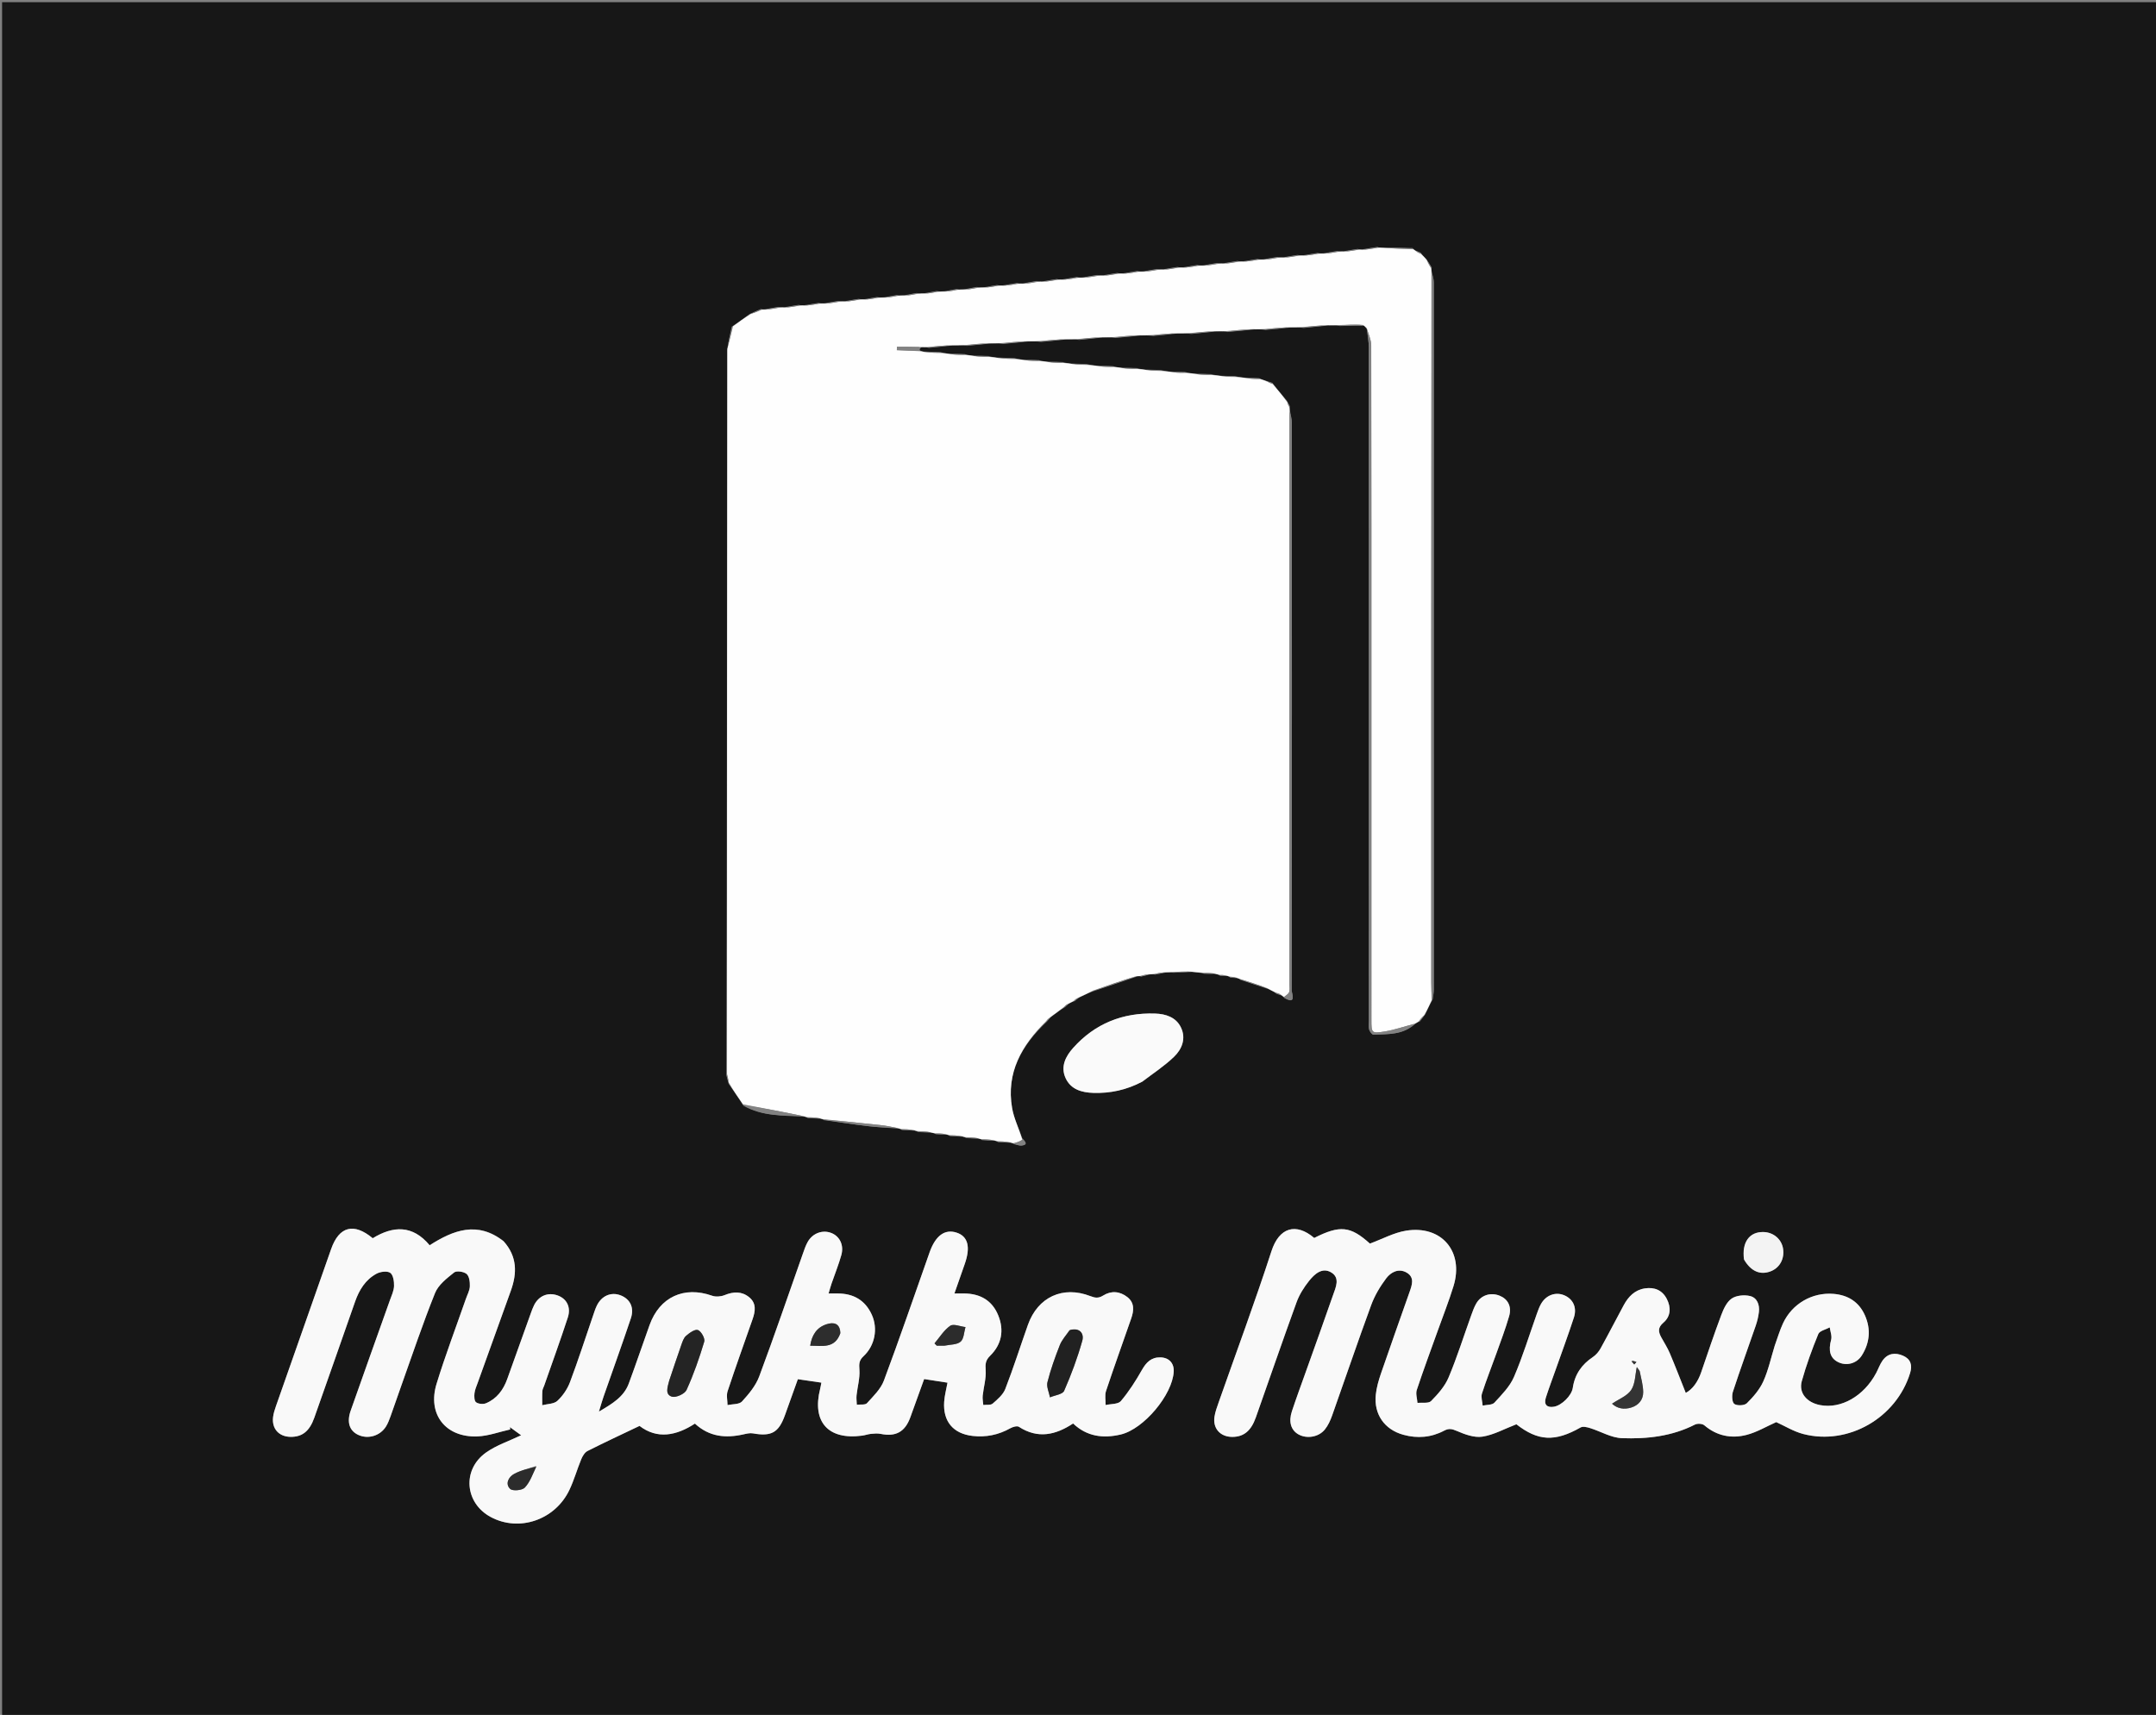 <svg version="1.1" id="Layer_1" xmlns="http://www.w3.org/2000/svg" xmlns:xlink="http://www.w3.org/1999/xlink" x="0px" y="0px"
	 width="100%" viewBox="0 0 1076 856" enable-background="new 0 0 1076 856" xml:space="preserve">
<rect x="0" y="0" width="1076" height="856" fill="#808080" stroke="none"/>
<path fill="#171717" opacity="1" stroke="none" 
	d="
M652,857 
	C434.695,857 217.889,857 1.042,857 
	C1.042,571.732 1.042,286.463 1.042,1.097 
	C359.555,1.097 718.111,1.097 1076.833,1.097 
	C1076.833,286.333 1076.833,571.667 1076.833,857 
	C935.463,857 793.982,857 652,857 
M469.35,175.753 
	C466.785,175.676 464.22,175.599 460.99,175.476 
	C460.326,175.417 459.662,175.358 458.886,174.65 
	C458.999,174.226 459.111,173.802 459.979,173.321 
	C460.988,173.283 461.996,173.246 463.656,173.654 
	C467.199,173.293 470.743,172.932 475.133,172.488 
	C477.424,172.389 479.714,172.291 482.655,172.637 
	C486.2,172.285 489.744,171.934 494.12,171.493 
	C496.082,171.411 498.044,171.329 500.663,171.705 
	C504.536,171.321 508.409,170.937 513.115,170.472 
	C515.078,170.39 517.042,170.309 519.659,170.692 
	C523.531,170.305 527.403,169.919 532.11,169.454 
	C534.075,169.375 536.04,169.297 538.647,169.681 
	C542.194,169.315 545.742,168.949 550.122,168.497 
	C552.083,168.415 554.045,168.334 556.659,168.718 
	C560.535,168.336 564.411,167.953 569.12,167.494 
	C571.082,167.414 573.044,167.334 575.648,167.717 
	C579.197,167.347 582.746,166.977 587.141,166.53 
	C589.429,166.43 591.718,166.331 594.656,166.701 
	C598.528,166.308 602.401,165.915 607.087,165.444 
	C608.727,165.385 610.367,165.327 612.664,165.737 
	C616.866,165.327 621.067,164.918 626.084,164.44 
	C627.725,164.379 629.366,164.318 631.657,164.728 
	C635.533,164.343 639.41,163.958 644.119,163.49 
	C646.082,163.408 648.044,163.325 650.653,163.72 
	C654.527,163.323 658.401,162.926 663.089,162.457 
	C664.729,162.396 666.368,162.336 668.675,162.749 
	C672.579,162.633 676.483,162.517 680.888,162.693 
	C681.312,163.08 681.735,163.466 682.239,164.703 
	C682.556,167.655 683.148,170.608 683.149,173.561 
	C683.191,285.517 683.178,397.472 683.174,509.427 
	C683.174,510.926 682.907,512.507 683.299,513.898 
	C683.588,514.925 684.789,516.509 685.517,516.474 
	C692.725,516.122 700.236,516.691 706.584,510.871 
	C707.027,510.551 707.47,510.231 708.581,509.91 
	C709.358,508.911 710.135,507.912 711.306,506.342 
	C712.372,503.984 713.438,501.625 715.084,498.79 
	C715.248,497.144 715.555,495.499 715.556,493.853 
	C715.578,376.204 715.581,258.556 715.537,140.908 
	C715.537,139.171 714.935,137.435 714.465,135.137 
	C714.39,134.756 714.315,134.376 714.556,133.539 
	C713.79,132.3 713.023,131.061 711.892,129.315 
	C710.986,128.459 710.08,127.603 709.031,126.126 
	C708.295,125.817 707.559,125.508 706.303,124.963 
	C705.967,124.785 705.631,124.608 704.948,123.804 
	C699.875,123.699 694.802,123.595 689.152,123.579 
	C688.764,123.607 688.375,123.636 687.35,123.246 
	C684.904,123.65 682.458,124.054 679.464,124.541 
	C679.096,124.571 678.728,124.601 677.548,124.254 
	C675.367,124.616 673.186,124.977 670.346,125.434 
	C669.684,125.5 669.022,125.565 667.548,125.254 
	C665.367,125.619 663.186,125.984 660.346,126.443 
	C659.684,126.503 659.021,126.563 657.546,126.248 
	C655.366,126.615 653.185,126.982 650.346,127.444 
	C649.684,127.506 649.022,127.569 647.547,127.258 
	C645.366,127.624 643.186,127.989 640.347,128.451 
	C639.684,128.508 639.021,128.565 637.545,128.248 
	C635.365,128.617 633.185,128.986 630.347,129.451 
	C629.685,129.511 629.023,129.571 627.548,129.255 
	C625.367,129.624 623.186,129.992 620.347,130.454 
	C619.685,130.516 619.023,130.577 617.552,130.257 
	C615.369,130.625 613.187,130.993 610.346,131.452 
	C609.684,131.512 609.022,131.572 607.549,131.254 
	C605.368,131.624 603.186,131.993 600.347,132.455 
	C599.685,132.514 599.023,132.574 597.55,132.256 
	C595.368,132.626 593.187,132.996 590.346,133.456 
	C589.683,133.508 589.02,133.561 587.541,133.251 
	C585.362,133.621 583.184,133.992 580.347,134.455 
	C579.685,134.515 579.023,134.574 577.55,134.256 
	C575.369,134.627 573.187,134.998 570.346,135.457 
	C569.685,135.516 569.023,135.575 567.55,135.256 
	C565.369,135.629 563.187,136.001 560.346,136.464 
	C559.682,136.511 559.018,136.558 557.539,136.245 
	C555.361,136.618 553.183,136.991 550.346,137.448 
	C549.685,137.51 549.023,137.572 547.587,137.258 
	C545.293,137.639 542.999,138.019 540.028,138.495 
	C539.348,138.554 538.667,138.613 537.406,138.255 
	C535.172,138.637 532.939,139.018 530.029,139.496 
	C529.348,139.555 528.667,139.613 527.404,139.261 
	C525.171,139.641 522.938,140.021 520.029,140.496 
	C519.348,140.556 518.667,140.617 517.378,140.257 
	C515.254,140.632 513.129,141.006 510.347,141.465 
	C509.685,141.522 509.024,141.579 507.553,141.258 
	C505.37,141.631 503.187,142.004 500.347,142.465 
	C499.686,142.522 499.025,142.58 497.584,142.262 
	C495.724,142.601 493.863,142.941 491.335,143.366 
	C490.219,143.47 489.103,143.575 487.41,143.259 
	C485.607,143.6 483.805,143.942 481.336,144.373 
	C480.219,144.475 479.103,144.577 477.41,144.259 
	C475.607,144.602 473.805,144.946 471.335,145.375 
	C470.219,145.476 469.103,145.578 467.406,145.267 
	C465.605,145.608 463.804,145.95 461.335,146.376 
	C460.219,146.478 459.103,146.579 457.41,146.262 
	C455.608,146.605 453.805,146.948 451.277,147.381 
	C450.307,147.47 449.337,147.559 447.588,147.271 
	C445.726,147.613 443.864,147.955 441.277,148.383 
	C440.307,148.471 439.337,148.56 437.589,148.271 
	C435.727,148.612 433.864,148.952 431.337,149.375 
	C430.67,149.428 430.002,149.481 428.52,149.184 
	C426.347,149.554 424.175,149.924 421.338,150.378 
	C420.671,150.433 420.004,150.488 418.523,150.19 
	C416.35,150.559 414.176,150.928 411.338,151.379 
	C410.671,151.434 410.005,151.489 408.523,151.194 
	C406.349,151.561 404.176,151.929 401.338,152.379 
	C400.671,152.434 400.005,152.489 398.524,152.19 
	C396.35,152.56 394.176,152.929 391.337,153.379 
	C390.67,153.43 390.002,153.482 388.519,153.184 
	C386.347,153.563 384.174,153.942 381.449,154.41 
	C381.078,154.456 380.708,154.502 379.681,154.242 
	C378.024,154.98 376.367,155.718 374.078,156.768 
	C371.334,158.806 368.589,160.845 365.172,163.063 
	C364.39,166.71 363.609,170.357 362.843,174.94 
	C362.844,295.295 362.844,415.649 362.441,536.456 
	C362.771,537.735 363.1,539.013 363.644,540.991 
	C366.038,544.412 368.431,547.834 371,551.92 
	C380.354,557.285 390.777,556.76 401.567,557.425 
	C401.946,557.488 402.325,557.551 403.124,558.121 
	C405.081,558.208 407.037,558.294 409.567,558.435 
	C409.945,558.497 410.324,558.56 411.198,559.146 
	C418.58,560.153 425.95,561.261 433.348,562.131 
	C438.21,562.703 443.113,562.932 448.574,563.368 
	C448.955,563.431 449.335,563.494 450.124,564.078 
	C452.081,564.16 454.039,564.242 456.573,564.378 
	C456.953,564.441 457.334,564.504 458.126,565.083 
	C460.083,565.169 462.04,565.254 464.674,565.405 
	C465.348,565.497 466.022,565.589 467.098,566.172 
	C468.73,566.234 470.363,566.297 472.57,566.409 
	C472.95,566.472 473.329,566.535 474.129,567.106 
	C476.084,567.193 478.04,567.281 480.57,567.417 
	C480.949,567.477 481.329,567.536 482.128,568.104 
	C484.084,568.197 486.039,568.29 488.568,568.436 
	C488.947,568.494 489.326,568.553 490.13,569.116 
	C492.085,569.21 494.039,569.305 496.567,569.447 
	C496.946,569.506 497.325,569.565 498.128,570.128 
	C500.083,570.222 502.038,570.315 504.566,570.458 
	C504.945,570.518 505.323,570.578 506.151,571.148 
	C507.427,571.385 508.742,571.944 509.971,571.795 
	C512.813,571.449 512.12,570.102 510.172,568.113 
	C508.442,563.117 505.998,558.244 505.11,553.102 
	C502.065,535.484 509.869,521.809 522.543,509.899 
	C523.046,509.287 523.549,508.675 524.545,507.629 
	C526.632,506.011 528.719,504.394 531.429,502.796 
	C531.999,502.261 532.569,501.726 533.663,500.893 
	C534.356,500.486 535.05,500.08 536.365,499.741 
	C536.956,499.225 537.547,498.709 538.759,497.888 
	C541.052,496.727 543.345,495.566 546.383,494.553 
	C553.341,492.188 560.299,489.823 567.833,487.326 
	C568.223,487.273 568.613,487.219 569.488,487.509 
	C570.756,487.194 572.023,486.878 573.957,486.395 
	C574.639,486.313 575.321,486.23 576.537,486.496 
	C578.122,486.188 579.707,485.88 582.025,485.426 
	C583.018,485.343 584.011,485.261 585.659,485.562 
	C588.441,485.432 591.222,485.301 594.849,485.173 
	C596.803,485.308 598.757,485.443 601.077,486.091 
	C602.719,486.098 604.361,486.105 606.688,486.173 
	C607.36,486.315 608.033,486.456 608.96,487.084 
	C609.974,487.101 610.988,487.119 612.59,487.204 
	C612.973,487.292 613.357,487.381 613.945,487.986 
	C614.964,488.051 615.983,488.117 617.58,488.277 
	C617.956,488.383 618.331,488.488 619.084,489.147 
	C623.514,490.575 627.944,492.004 632.996,493.723 
	C634.246,494.296 635.496,494.868 636.956,496.027 
	C637.708,496.269 638.46,496.511 639.754,497.011 
	C640.096,497.219 640.438,497.427 641.031,498.218 
	C647.255,501.717 644.641,495.909 644.644,494.339 
	C644.776,399.986 644.768,305.634 644.721,211.282 
	C644.72,209.188 644.119,207.094 643.708,204.44 
	C643.638,204.068 643.567,203.696 643.743,202.762 
	C643.379,202.072 643.015,201.383 642.302,200.076 
	C639.932,197.287 637.562,194.499 635.007,191.098 
	C634.25,190.845 633.492,190.592 632.115,190.151 
	C631.079,189.851 630.044,189.552 628.368,188.751 
	C626.453,188.708 624.537,188.664 621.823,188.555 
	C620.217,188.43 618.611,188.305 616.341,187.72 
	C614.432,187.699 612.522,187.677 609.815,187.588 
	C608.212,187.46 606.61,187.331 604.338,186.743 
	C602.102,186.692 599.867,186.642 596.831,186.521 
	C595.222,186.401 593.614,186.281 591.349,185.688 
	C589.439,185.669 587.529,185.65 584.821,185.56 
	C583.216,185.433 581.611,185.306 579.347,184.708 
	C577.115,184.65 574.882,184.593 571.876,184.482 
	C570.586,184.387 569.296,184.293 567.342,183.732 
	C565.106,183.682 562.87,183.632 559.864,183.516 
	C558.578,183.416 557.293,183.317 555.338,182.756 
	C553.1,182.708 550.862,182.659 547.825,182.546 
	C546.218,182.422 544.612,182.297 542.351,181.696 
	C540.118,181.638 537.886,181.581 534.88,181.474 
	C533.588,181.38 532.297,181.286 530.348,180.717 
	C528.112,180.666 525.875,180.616 522.868,180.503 
	C521.581,180.41 520.294,180.317 518.347,179.749 
	C516.107,179.7 513.867,179.651 510.858,179.541 
	C509.574,179.439 508.291,179.338 506.344,178.765 
	C503.78,178.687 501.216,178.61 497.878,178.478 
	C496.587,178.383 495.296,178.287 493.353,177.709 
	C491.115,177.66 488.878,177.612 485.869,177.503 
	C484.581,177.406 483.294,177.309 481.348,176.735 
	C479.109,176.688 476.869,176.64 473.86,176.532 
	C472.576,176.433 471.291,176.334 469.35,175.753 
M251.131,619.377 
	C238.293,609.385 226.257,614.013 214.427,621.594 
	C205.93,611.382 196.207,611.833 186.021,618.083 
	C176.576,610.208 169.247,612.16 165.28,623.422 
	C156.091,649.509 146.928,675.605 137.787,701.71 
	C137.13,703.586 136.484,705.526 136.268,707.485 
	C135.636,713.224 139.233,717.138 144.982,717.224 
	C150.77,717.311 154.455,714.465 156.85,707.696 
	C163.683,688.385 170.441,669.047 177.216,649.716 
	C179.258,643.889 182.398,638.761 187.908,635.786 
	C189.825,634.751 193.251,634.303 194.764,635.352 
	C196.252,636.383 196.731,639.672 196.655,641.937 
	C196.575,644.343 195.405,646.739 194.571,649.09 
	C188.059,667.452 181.455,685.782 175.012,704.169 
	C172.974,709.985 174.438,714.173 178.72,716.207 
	C183.658,718.552 189.778,716.753 192.705,711.946 
	C193.648,710.397 194.294,708.645 194.915,706.928 
	C196.669,702.075 198.311,697.181 200.048,692.322 
	C205.648,676.653 210.92,660.852 217.12,645.424 
	C218.76,641.343 223.012,638.078 226.646,635.162 
	C227.859,634.189 231.531,634.735 232.898,635.934 
	C234.248,637.118 234.574,640.024 234.486,642.139 
	C234.399,644.213 233.237,646.245 232.526,648.288 
	C227.608,662.43 222.271,676.444 217.876,690.747 
	C213.211,705.93 222.376,717.633 238.275,717 
	C243.761,716.782 249.174,714.74 254.619,713.532 
	C254.579,713.147 254.538,712.763 254.497,712.378 
	C256.421,713.775 258.345,715.172 260.086,716.436 
	C254.072,719.326 247.753,721.378 242.579,725.046 
	C230.523,733.593 231.949,750.235 244.855,757.208 
	C258.991,764.846 277.001,758.785 284.172,743.717 
	C286.523,738.777 287.999,733.427 290.1,728.358 
	C290.742,726.807 291.836,724.981 293.227,724.277 
	C301.628,720.023 310.174,716.059 319.173,711.76 
	C328.003,718.551 337.579,716.647 346.814,710.611 
	C354.052,717.276 362.199,717.952 370.938,716.007 
	C372.511,715.657 374.223,715.217 375.75,715.49 
	C384.969,717.138 388.603,715.152 391.74,706.421 
	C393.962,700.235 396.176,694.045 398.184,688.443 
	C402.592,689.088 406.111,689.602 409.921,690.16 
	C409.744,691.079 409.587,692.175 409.317,693.243 
	C405.137,709.754 413.342,718.918 430.288,716.62 
	C431.768,716.419 433.206,715.879 434.687,715.733 
	C436.286,715.576 437.967,715.426 439.516,715.743 
	C447.016,717.275 451.635,714.795 454.295,707.533 
	C456.685,701.01 459.017,694.465 461.214,688.374 
	C465.408,689.026 469.079,689.596 472.872,690.185 
	C472.317,693.263 471.43,696.474 471.209,699.73 
	C470.547,709.5 475.703,715.657 485.406,716.767 
	C492.038,717.525 498.309,716.253 504.193,712.947 
	C505.427,712.253 507.593,711.616 508.514,712.212 
	C517.989,718.347 526.857,716.302 535.556,710.554 
	C542.465,717.12 550.621,718.11 559.351,716.045 
	C570.852,713.325 585.173,696.184 585.773,684.658 
	C585.991,680.466 583.432,677.667 579.181,677.553 
	C574.602,677.43 572.075,679.992 569.897,683.838 
	C566.819,689.271 563.412,694.615 559.396,699.364 
	C558.013,700.999 554.385,700.737 551.783,701.341 
	C551.82,698.997 551.282,696.462 551.987,694.341 
	C556.029,682.184 560.392,670.134 564.587,658.027 
	C565.909,654.208 566.271,650.347 562.69,647.498 
	C558.933,644.509 554.58,644.165 550.565,646.678 
	C548.228,648.142 546.55,647.895 544.213,646.987 
	C530.453,641.639 517.946,647.411 513.007,661.32 
	C509.222,671.979 505.811,682.778 501.719,693.314 
	C500.612,696.164 497.836,698.52 495.412,700.628 
	C494.409,701.5 492.321,701.125 490.726,701.316 
	C490.614,699.761 490.272,698.181 490.436,696.655 
	C490.891,692.412 492.196,688.15 491.925,683.975 
	C491.729,680.949 491.757,679.089 494.135,676.76 
	C499.904,671.111 501.241,664.03 498.174,656.531 
	C495.129,649.086 489.15,645.729 481.221,645.654 
	C479.8,645.64 478.379,645.652 476.323,645.652 
	C478.173,640.366 479.792,635.686 481.447,631.019 
	C484.461,622.52 483.13,617.189 477.496,615.309 
	C471.592,613.338 466.911,616.695 463.932,625.12 
	C456.38,646.473 449.066,667.916 441.135,689.127 
	C439.547,693.374 435.844,696.937 432.68,700.418 
	C431.787,701.4 429.343,700.97 427.61,701.188 
	C427.557,699.61 427.318,698.012 427.485,696.458 
	C427.943,692.208 429.207,687.93 428.912,683.751 
	C428.709,680.882 428.658,679.104 430.952,676.979 
	C436.653,671.697 438.236,663.19 435.101,656.278 
	C431.788,648.975 425.875,645.62 417.939,645.66 
	C416.66,645.667 415.381,645.661 413.518,645.661 
	C414.096,643.725 414.501,642.184 415.016,640.681 
	C416.637,635.953 418.532,631.306 419.88,626.503 
	C421.25,621.621 419.173,617.307 415.189,615.583 
	C410.807,613.686 405.695,615.396 403.145,619.842 
	C402.078,621.702 401.395,623.799 400.675,625.836 
	C393.456,646.264 386.486,666.784 378.901,687.074 
	C377.173,691.696 373.712,695.869 370.31,699.57 
	C368.909,701.093 365.556,700.821 363.091,701.366 
	C363.072,699.037 362.442,696.506 363.134,694.413 
	C367.111,682.39 371.402,670.471 375.583,658.515 
	C376.975,654.535 377.603,650.529 373.865,647.503 
	C370.131,644.48 366.011,644.691 361.625,646.476 
	C359.785,647.225 357.232,647.428 355.392,646.778 
	C341.377,641.825 329.219,647.398 324.178,661.423 
	C320.687,671.136 317.396,680.921 313.812,690.599 
	C311.37,697.192 305.796,700.583 298.902,704.629 
	C299.945,701.231 300.498,699.194 301.191,697.207 
	C305.743,684.16 310.444,671.164 314.839,658.066 
	C316.636,652.709 314.502,648.475 309.787,646.608 
	C305.046,644.731 300.222,646.772 297.827,651.783 
	C297.042,653.427 296.5,655.191 295.906,656.92 
	C292.123,667.934 288.565,679.033 284.461,689.927 
	C283.163,693.372 280.863,696.752 278.175,699.25 
	C276.459,700.844 273.188,700.766 270.615,701.437 
	C270.617,699.095 270.527,696.748 270.668,694.415 
	C270.726,693.456 271.284,692.528 271.613,691.585 
	C275.561,680.274 279.675,669.018 283.381,657.629 
	C285.067,652.447 282.816,648.28 278.334,646.652 
	C273.565,644.92 268.977,646.742 266.592,651.4 
	C265.913,652.726 265.41,654.149 264.905,655.555 
	C260.969,666.512 257.073,677.483 253.12,688.434 
	C251.18,693.808 247.926,698.196 242.56,700.449 
	C241.15,701.04 238.776,700.828 237.587,699.965 
	C236.684,699.309 236.629,696.997 236.795,695.489 
	C236.992,693.708 237.785,691.98 238.403,690.259 
	C243.915,674.914 249.466,659.583 254.964,644.232 
	C258.07,635.56 258.2,627.258 251.131,619.377 
M885.63,672.022 
	C883.811,677.901 882.518,684.019 879.998,689.581 
	C878.159,693.639 875.014,697.281 871.803,700.451 
	C870.613,701.626 866.983,701.787 865.561,700.813 
	C864.42,700.031 864.223,696.604 864.829,694.749 
	C868.447,683.671 872.458,672.722 876.244,661.697 
	C876.994,659.511 877.542,657.21 877.821,654.918 
	C878.267,651.247 876.907,647.744 873.363,646.918 
	C870.498,646.251 866.55,646.609 864.234,648.195 
	C861.769,649.884 860.18,653.372 859.045,656.389 
	C855.471,665.887 852.269,675.525 848.965,685.123 
	C847.358,689.792 844.684,693.503 841.313,695.284 
	C838.611,688.518 836.091,681.934 833.338,675.448 
	C832.173,672.702 830.516,670.165 829.087,667.531 
	C827.618,664.822 827.261,662.69 830.177,660.205 
	C833.893,657.038 834.028,652.539 831.819,648.307 
	C829.555,643.968 825.647,642.384 820.894,643.121 
	C815.836,643.907 812.654,647.248 810.347,651.516 
	C806.466,658.693 802.752,665.96 798.796,673.094 
	C797.88,674.747 796.502,676.362 794.942,677.403 
	C789.358,681.128 785.928,686.076 784.933,692.773 
	C784.347,696.712 779.354,701.53 775.547,702.183 
	C772.048,702.782 770.394,701.093 771.476,697.701 
	C772.991,692.946 774.768,688.274 776.427,683.565 
	C779.469,674.934 782.653,666.349 785.489,657.651 
	C787.132,652.612 785.024,648.349 780.6,646.527 
	C776.313,644.76 771.597,646.459 769.098,650.836 
	C768.199,652.409 767.582,654.16 766.969,655.878 
	C763.22,666.381 759.98,677.099 755.58,687.32 
	C753.51,692.129 749.462,696.198 745.824,700.156 
	C744.684,701.396 741.959,701.178 739.959,701.627 
	C739.806,699.603 739.035,697.381 739.609,695.59 
	C741.739,688.936 744.356,682.439 746.706,675.853 
	C748.941,669.59 751.327,663.363 753.164,656.981 
	C754.562,652.125 752.526,648.422 748.424,646.769 
	C743.936,644.96 739.159,646.464 736.74,650.673 
	C735.671,652.534 734.943,654.608 734.21,656.64 
	C730.483,666.98 727.189,677.499 722.932,687.614 
	C721.082,692.008 717.615,695.907 714.206,699.362 
	C712.941,700.645 709.739,700.018 707.42,700.262 
	C707.269,698.096 706.447,695.707 707.079,693.8 
	C710.376,683.842 714.048,674.008 717.579,664.128 
	C720.213,656.759 723.102,649.468 725.402,641.996 
	C730.702,624.78 719.476,611.445 701.706,614.315 
	C695.675,615.289 689.994,618.434 683.689,620.758 
	C674.006,612.037 668.801,611.398 655.89,617.941 
	C646.804,610.212 638.408,612.628 634.546,624.545 
	C626.332,649.888 617.024,674.877 608.196,700.022 
	C607.37,702.373 606.482,704.758 606.111,707.201 
	C605.221,713.056 609.049,717.249 614.993,717.247 
	C620.679,717.245 624.361,714.292 626.752,707.529 
	C633.53,688.363 640.126,669.13 647.082,650.029 
	C648.472,646.211 650.774,642.567 653.321,639.373 
	C656.031,635.977 659.875,632.417 664.41,635.17 
	C668.949,637.924 666.6,642.678 665.268,646.52 
	C660.739,659.589 656.023,672.593 651.387,685.626 
	C649.153,691.906 646.836,698.159 644.748,704.487 
	C643.017,709.734 644.287,713.838 647.949,715.948 
	C652.041,718.304 658.005,717.454 661.164,713.591 
	C662.801,711.589 663.946,709.052 664.823,706.582 
	C671.354,688.212 677.596,669.737 684.319,651.438 
	C686.062,646.695 688.774,642.149 691.819,638.097 
	C694.147,635 698.033,632.938 702.003,635.229 
	C706.155,637.623 704.668,641.516 703.427,645.045 
	C698.674,658.564 693.844,672.057 689.196,685.612 
	C688.016,689.055 686.981,692.65 686.614,696.251 
	C685.622,705.97 690.946,713.574 700.338,716.177 
	C707.35,718.12 714.247,717.572 720.719,714.141 
	C723.02,712.921 724.586,713.198 727.031,714.261 
	C731.005,715.991 735.728,717.739 739.781,717.128 
	C745.428,716.276 750.749,713.259 756.79,710.946 
	C767.56,719.35 775.964,719.856 788.838,712.53 
	C789.985,711.878 792.039,712.374 793.518,712.833 
	C798.859,714.489 804.085,717.68 809.445,717.878 
	C821.951,718.341 834.406,716.984 845.914,711.095 
	C847.133,710.471 849.591,710.613 850.575,711.453 
	C856.832,716.792 864.09,718.201 871.66,716.246 
	C876.834,714.91 881.607,712.021 886.469,709.866 
	C890.676,711.756 895.144,714.558 900.012,715.815 
	C922.47,721.612 946.391,707.742 953.271,685.399 
	C954.494,681.427 953.582,678.386 949.755,676.715 
	C945.869,675.018 942.142,675.471 939.531,679.141 
	C938.196,681.019 937.434,683.297 936.34,685.356 
	C930.216,696.886 918.836,703.385 908.344,701.371 
	C901.725,700.102 897.59,695.279 899.214,689.444 
	C901.442,681.442 904.311,673.587 907.463,665.898 
	C908.125,664.283 911.208,663.662 913.175,662.583 
	C913.449,664.641 914.373,666.875 913.874,668.725 
	C912.409,674.153 913.312,677.872 917.31,679.891 
	C921.419,681.965 926.565,680.73 929.177,676.59 
	C933.177,670.25 933.782,663.409 930.716,656.528 
	C927.734,649.835 922.265,646.435 915.033,645.848 
	C904.448,644.989 894.417,650.751 889.868,660.514 
	C888.257,663.972 887.174,667.676 885.63,672.022 
M570.335,539.79 
	C575.557,535.75 581.154,532.101 585.886,527.552 
	C589.84,523.75 592.018,518.482 589.424,512.962 
	C586.96,507.721 581.744,506.097 576.465,505.926 
	C560.286,505.402 546.417,510.946 535.573,523.092 
	C531.841,527.271 529.153,532.409 531.824,538.187 
	C534.45,543.866 539.916,545.345 545.598,545.532 
	C554.046,545.81 562.141,544.117 570.335,539.79 
M870.492,628.956 
	C873.844,634.616 878.477,636.596 883.684,634.594 
	C888.186,632.864 890.649,628.395 889.886,623.344 
	C889.167,618.587 885.153,615.133 880.171,614.985 
	C873.138,614.778 869.205,620.038 870.492,628.956 
z"/>
<path fill="#FEFEFE" opacity="1" stroke="none" 
	d="
M448.367,147.648 
	C449.337,147.559 450.307,147.47 451.926,147.547 
	C454.379,147.369 456.183,147.025 457.986,146.681 
	C459.103,146.579 460.219,146.478 461.954,146.545 
	C464.378,146.369 466.182,146.024 467.986,145.679 
	C469.103,145.578 470.219,145.476 471.954,145.544 
	C474.378,145.369 476.182,145.024 477.986,144.679 
	C479.103,144.577 480.219,144.475 481.954,144.54 
	C484.378,144.364 486.182,144.022 487.986,143.679 
	C489.103,143.575 490.219,143.47 491.939,143.535 
	C494.483,143.348 496.423,142.993 498.364,142.637 
	C499.025,142.58 499.686,142.522 500.968,142.629 
	C503.847,142.407 506.105,142.021 508.363,141.636 
	C509.024,141.579 509.685,141.522 510.979,141.633 
	C513.737,141.426 515.862,141.051 517.987,140.677 
	C518.667,140.617 519.348,140.556 520.765,140.64 
	C523.662,140.414 525.824,140.043 527.986,139.672 
	C528.667,139.613 529.348,139.555 530.764,139.639 
	C533.662,139.413 535.824,139.042 537.987,138.671 
	C538.667,138.613 539.348,138.554 540.749,138.639 
	C543.767,138.399 546.065,138.017 548.362,137.634 
	C549.023,137.572 549.685,137.51 550.965,137.618 
	C553.841,137.393 556.098,136.999 558.355,136.605 
	C559.018,136.558 559.682,136.511 560.967,136.627 
	C563.846,136.404 566.104,136.019 568.362,135.634 
	C569.023,135.575 569.685,135.516 570.965,135.624 
	C573.843,135.405 576.102,135.019 578.362,134.634 
	C579.023,134.574 579.685,134.515 580.965,134.62 
	C583.841,134.395 586.099,134.004 588.357,133.614 
	C589.02,133.561 589.683,133.508 590.964,133.623 
	C593.842,133.405 596.102,133.019 598.361,132.634 
	C599.023,132.574 599.685,132.514 600.964,132.62 
	C603.841,132.401 606.101,132.016 608.36,131.632 
	C609.022,131.572 609.684,131.512 610.964,131.618 
	C613.842,131.402 616.102,131.021 618.362,130.639 
	C619.023,130.577 619.685,130.516 620.964,130.619 
	C623.841,130.4 626.101,130.016 628.36,129.632 
	C629.023,129.571 629.685,129.511 630.965,129.614 
	C633.841,129.392 636.099,129.007 638.358,128.622 
	C639.021,128.565 639.684,128.508 640.964,128.614 
	C643.841,128.395 646.101,128.013 648.36,127.631 
	C649.022,127.569 649.684,127.506 650.963,127.61 
	C653.839,127.391 656.099,127.007 658.358,126.623 
	C659.021,126.563 659.684,126.503 660.962,126.609 
	C663.839,126.394 666.099,126.013 668.36,125.631 
	C669.022,125.565 669.684,125.5 670.961,125.601 
	C673.838,125.389 676.099,125.01 678.36,124.631 
	C678.728,124.601 679.096,124.571 680.055,124.705 
	C683.094,124.468 685.541,124.066 687.987,123.665 
	C688.375,123.636 688.764,123.607 689.889,123.721 
	C695.516,124.052 700.406,124.241 705.295,124.43 
	C705.631,124.608 705.967,124.785 706.644,125.383 
	C707.715,126.118 708.445,126.433 709.174,126.747 
	C710.08,127.603 710.986,128.459 712.07,129.909 
	C712.912,131.667 713.576,132.831 714.24,133.995 
	C714.315,134.376 714.39,134.756 714.385,135.883 
	C714.302,254.525 714.298,372.421 714.307,490.318 
	C714.307,493.3 714.435,496.283 714.504,499.266 
	C713.438,501.625 712.372,503.984 710.794,506.682 
	C709.493,507.985 708.703,508.948 707.913,509.911 
	C707.47,510.231 707.027,510.551 705.977,511.008 
	C700.591,512.426 695.877,514.11 691.017,514.887 
	C684.497,515.929 684.438,515.628 684.437,509.054 
	C684.433,457.786 684.432,406.519 684.432,355.251 
	C684.433,294.33 684.468,233.408 684.342,172.486 
	C684.336,169.607 682.919,166.731 682.159,163.853 
	C681.735,163.466 681.312,163.08 680.401,162.244 
	C675.945,161.955 671.976,162.115 668.007,162.275 
	C666.368,162.336 664.729,162.396 662.235,162.324 
	C657.589,162.542 653.798,162.893 650.007,163.243 
	C648.044,163.325 646.082,163.408 643.259,163.349 
	C638.602,163.558 634.804,163.907 631.007,164.257 
	C629.366,164.318 627.725,164.379 625.225,164.306 
	C620.246,164.538 616.126,164.903 612.007,165.268 
	C610.367,165.327 608.727,165.385 606.233,165.315 
	C601.588,165.534 597.797,165.883 594.006,166.231 
	C591.718,166.331 589.429,166.43 586.28,166.383 
	C581.948,166.576 578.477,166.915 575.007,167.254 
	C573.044,167.334 571.082,167.414 568.259,167.354 
	C563.6,167.56 559.803,167.906 556.006,168.253 
	C554.045,168.334 552.083,168.415 549.267,168.359 
	C544.944,168.554 541.474,168.886 538.005,169.218 
	C536.04,169.297 534.075,169.375 531.247,169.32 
	C526.591,169.534 522.798,169.881 519.005,170.227 
	C517.042,170.309 515.078,170.39 512.253,170.336 
	C507.597,170.549 503.801,170.898 500.006,171.247 
	C498.044,171.329 496.082,171.411 493.267,171.355 
	C488.944,171.541 485.474,171.867 482.004,172.192 
	C479.714,172.291 477.424,172.389 474.27,172.352 
	C469.94,172.546 466.472,172.877 463.005,173.208 
	C461.996,173.246 460.988,173.283 459.151,173.195 
	C454.764,173.069 451.204,173.069 447.645,173.069 
	C447.628,173.643 447.611,174.217 447.593,174.791 
	C451.395,174.961 455.197,175.13 458.998,175.299 
	C459.662,175.358 460.326,175.417 461.561,175.758 
	C464.756,176.105 467.382,176.17 470.007,176.235 
	C471.291,176.334 472.576,176.433 474.48,176.813 
	C477.403,177.133 479.704,177.173 482.006,177.212 
	C483.294,177.309 484.581,177.406 486.487,177.785 
	C489.406,178.109 491.706,178.151 494.006,178.192 
	C495.296,178.287 496.587,178.383 498.504,178.762 
	C501.756,179.11 504.382,179.173 507.007,179.237 
	C508.291,179.338 509.574,179.439 511.478,179.821 
	C514.402,180.142 516.704,180.183 519.007,180.224 
	C520.294,180.317 521.581,180.41 523.486,180.787 
	C526.404,181.111 528.705,181.152 531.006,181.192 
	C532.297,181.286 533.588,181.38 535.493,181.758 
	C538.406,182.085 540.705,182.129 543.005,182.173 
	C544.612,182.297 546.218,182.422 548.462,182.826 
	C551.402,183.143 553.705,183.18 556.007,183.217 
	C557.293,183.317 558.578,183.416 560.485,183.798 
	C563.407,184.119 565.706,184.158 568.006,184.198 
	C569.296,184.293 570.586,184.387 572.491,184.765 
	C575.406,185.091 577.706,185.135 580.006,185.179 
	C581.611,185.306 583.216,185.433 585.448,185.837 
	C588.051,186.129 590.028,186.145 592.005,186.161 
	C593.614,186.281 595.222,186.401 597.468,186.804 
	C600.405,187.126 602.706,187.165 605.007,187.203 
	C606.61,187.331 608.212,187.46 610.443,187.862 
	C613.049,188.151 615.027,188.165 617.006,188.18 
	C618.611,188.305 620.217,188.43 622.446,188.831 
	C625.049,189.155 627.029,189.204 629.008,189.252 
	C630.044,189.552 631.079,189.851 632.542,190.528 
	C633.709,191.174 634.451,191.442 635.192,191.71 
	C637.562,194.499 639.932,197.287 642.367,200.671 
	C642.787,201.951 643.142,202.637 643.497,203.323 
	C643.567,203.696 643.638,204.068 643.575,205.083 
	C643.463,207.723 643.503,209.719 643.503,211.715 
	C643.506,304.936 643.507,398.157 643.504,491.377 
	C643.503,492.708 643.791,494.171 643.332,495.33 
	C642.953,496.285 641.665,496.88 640.779,497.635 
	C640.438,497.427 640.096,497.219 639.385,496.584 
	C638.26,495.918 637.502,495.679 636.745,495.44 
	C635.496,494.868 634.246,494.296 632.502,493.295 
	C627.574,491.443 623.14,490.018 618.707,488.593 
	C618.331,488.488 617.956,488.383 617.025,487.994 
	C615.56,487.629 614.65,487.549 613.741,487.469 
	C613.357,487.381 612.973,487.292 612.016,486.948 
	C610.531,486.66 609.618,486.629 608.706,486.598 
	C608.033,486.456 607.36,486.315 606.02,485.926 
	C603.805,485.645 602.258,485.612 600.711,485.578 
	C598.757,485.443 596.803,485.308 594.098,484.98 
	C590.566,484.917 587.785,485.047 585.004,485.178 
	C584.011,485.261 583.018,485.343 581.296,485.325 
	C579.045,485.532 577.524,485.84 576.003,486.148 
	C575.321,486.23 574.639,486.313 573.278,486.316 
	C571.4,486.547 570.202,486.856 569.003,487.166 
	C568.613,487.219 568.223,487.273 567.159,487.253 
	C559.537,489.588 552.587,491.996 545.638,494.404 
	C543.345,495.566 541.052,496.727 538.14,497.996 
	C536.928,498.626 536.336,499.15 535.743,499.674 
	C535.05,500.08 534.356,500.486 533.089,501.016 
	C531.945,501.685 531.376,502.23 530.806,502.776 
	C528.719,504.394 526.632,506.011 523.988,507.861 
	C522.925,508.699 522.419,509.306 521.914,509.913 
	C509.869,521.809 502.065,535.484 505.11,553.102 
	C505.998,558.244 508.442,563.117 510.182,568.858 
	C508.695,569.949 507.199,570.293 505.702,570.638 
	C505.323,570.578 504.945,570.518 503.986,570.159 
	C501.505,569.781 499.604,569.702 497.703,569.623 
	C497.325,569.565 496.946,569.506 495.987,569.149 
	C493.507,568.77 491.606,568.691 489.706,568.611 
	C489.326,568.553 488.947,568.494 487.988,568.135 
	C485.509,567.754 483.609,567.675 481.708,567.596 
	C481.329,567.536 480.949,567.477 479.99,567.117 
	C477.51,566.744 475.609,566.671 473.708,566.598 
	C473.329,566.535 472.95,566.472 471.996,566.113 
	C469.846,565.771 468.271,565.726 466.696,565.68 
	C466.022,565.589 465.348,565.497 464.042,565.099 
	C461.511,564.718 459.613,564.643 457.714,564.567 
	C457.334,564.504 456.953,564.441 455.991,564.078 
	C453.512,563.704 451.614,563.631 449.716,563.558 
	C449.335,563.494 448.955,563.431 447.999,563.069 
	C444.654,562.363 441.895,561.866 439.114,561.567 
	C429.648,560.548 420.174,559.598 410.703,558.622 
	C410.324,558.56 409.945,558.497 408.99,558.129 
	C406.511,557.753 404.607,557.684 402.704,557.614 
	C402.325,557.551 401.946,557.488 400.993,557.12 
	C390.554,554.962 380.689,553.109 370.825,551.255 
	C368.431,547.834 366.038,544.412 363.663,540.285 
	C363.402,538.387 363.123,537.195 362.844,536.003 
	C362.844,415.649 362.844,295.295 363.026,174.144 
	C364.088,169.859 364.966,166.371 365.844,162.883 
	C368.589,160.845 371.334,158.806 374.732,156.706 
	C377.036,155.945 378.687,155.247 380.337,154.548 
	C380.708,154.502 381.078,154.456 382.021,154.567 
	C384.84,154.327 387.087,153.931 389.335,153.534 
	C390.002,153.482 390.67,153.43 391.961,153.546 
	C394.835,153.323 397.087,152.934 399.338,152.544 
	C400.005,152.489 400.671,152.434 401.961,152.546 
	C404.835,152.323 407.086,151.933 409.338,151.544 
	C410.005,151.489 410.671,151.434 411.96,151.546 
	C414.834,151.323 417.086,150.933 419.337,150.543 
	C420.004,150.488 420.671,150.433 421.96,150.545 
	C424.833,150.319 427.084,149.927 429.335,149.534 
	C430.002,149.481 430.67,149.428 431.942,149.543 
	C434.487,149.357 436.427,149.003 438.367,148.648 
	C439.337,148.56 440.307,148.471 441.912,148.549 
	C444.487,148.36 446.427,148.004 448.367,147.648 
z"/>
<path fill="#F9F9F9" opacity="1" stroke="none" 
	d="
M251.384,619.633 
	C258.2,627.258 258.07,635.56 254.964,644.232 
	C249.466,659.583 243.915,674.914 238.403,690.259 
	C237.785,691.98 236.992,693.708 236.795,695.489 
	C236.629,696.997 236.684,699.309 237.587,699.965 
	C238.776,700.828 241.15,701.04 242.56,700.449 
	C247.926,698.196 251.18,693.808 253.12,688.434 
	C257.073,677.483 260.969,666.512 264.905,655.555 
	C265.41,654.149 265.913,652.726 266.592,651.4 
	C268.977,646.742 273.565,644.92 278.334,646.652 
	C282.816,648.28 285.067,652.447 283.381,657.629 
	C279.675,669.018 275.561,680.274 271.613,691.585 
	C271.284,692.528 270.726,693.456 270.668,694.415 
	C270.527,696.748 270.617,699.095 270.615,701.437 
	C273.188,700.766 276.459,700.844 278.175,699.25 
	C280.863,696.752 283.163,693.372 284.461,689.927 
	C288.565,679.033 292.123,667.934 295.906,656.92 
	C296.5,655.191 297.042,653.427 297.827,651.783 
	C300.222,646.772 305.046,644.731 309.787,646.608 
	C314.502,648.475 316.636,652.709 314.839,658.066 
	C310.444,671.164 305.743,684.16 301.191,697.207 
	C300.498,699.194 299.945,701.231 298.902,704.629 
	C305.796,700.583 311.37,697.192 313.812,690.599 
	C317.396,680.921 320.687,671.136 324.178,661.423 
	C329.219,647.398 341.377,641.825 355.392,646.778 
	C357.232,647.428 359.785,647.225 361.625,646.476 
	C366.011,644.691 370.131,644.48 373.865,647.503 
	C377.603,650.529 376.975,654.535 375.583,658.515 
	C371.402,670.471 367.111,682.39 363.134,694.413 
	C362.442,696.506 363.072,699.037 363.091,701.366 
	C365.556,700.821 368.909,701.093 370.31,699.57 
	C373.712,695.869 377.173,691.696 378.901,687.074 
	C386.486,666.784 393.456,646.264 400.675,625.836 
	C401.395,623.799 402.078,621.702 403.145,619.842 
	C405.695,615.396 410.807,613.686 415.189,615.583 
	C419.173,617.307 421.25,621.621 419.88,626.503 
	C418.532,631.306 416.637,635.953 415.016,640.681 
	C414.501,642.184 414.096,643.725 413.518,645.661 
	C415.381,645.661 416.66,645.667 417.939,645.66 
	C425.875,645.62 431.788,648.975 435.101,656.278 
	C438.236,663.19 436.653,671.697 430.952,676.979 
	C428.658,679.104 428.709,680.882 428.912,683.751 
	C429.207,687.93 427.943,692.208 427.485,696.458 
	C427.318,698.012 427.557,699.61 427.61,701.188 
	C429.343,700.97 431.787,701.4 432.68,700.418 
	C435.844,696.937 439.547,693.374 441.135,689.127 
	C449.066,667.916 456.38,646.473 463.932,625.12 
	C466.911,616.695 471.592,613.338 477.496,615.309 
	C483.13,617.189 484.461,622.52 481.447,631.019 
	C479.792,635.686 478.173,640.366 476.323,645.652 
	C478.379,645.652 479.8,645.64 481.221,645.654 
	C489.15,645.729 495.129,649.086 498.174,656.531 
	C501.241,664.03 499.904,671.111 494.135,676.76 
	C491.757,679.089 491.729,680.949 491.925,683.975 
	C492.196,688.15 490.891,692.412 490.436,696.655 
	C490.272,698.181 490.614,699.761 490.726,701.316 
	C492.321,701.125 494.409,701.5 495.412,700.628 
	C497.836,698.52 500.612,696.164 501.719,693.314 
	C505.811,682.778 509.222,671.979 513.007,661.32 
	C517.946,647.411 530.453,641.639 544.213,646.987 
	C546.55,647.895 548.228,648.142 550.565,646.678 
	C554.58,644.165 558.933,644.509 562.69,647.498 
	C566.271,650.347 565.909,654.208 564.587,658.027 
	C560.392,670.134 556.029,682.184 551.987,694.341 
	C551.282,696.462 551.82,698.997 551.783,701.341 
	C554.385,700.737 558.013,700.999 559.396,699.364 
	C563.412,694.615 566.819,689.271 569.897,683.838 
	C572.075,679.992 574.602,677.43 579.181,677.553 
	C583.432,677.667 585.991,680.466 585.773,684.658 
	C585.173,696.184 570.852,713.325 559.351,716.045 
	C550.621,718.11 542.465,717.12 535.556,710.554 
	C526.857,716.302 517.989,718.347 508.514,712.212 
	C507.593,711.616 505.427,712.253 504.193,712.947 
	C498.309,716.253 492.038,717.525 485.406,716.767 
	C475.703,715.657 470.547,709.5 471.209,699.73 
	C471.43,696.474 472.317,693.263 472.872,690.185 
	C469.079,689.596 465.408,689.026 461.214,688.374 
	C459.017,694.465 456.685,701.01 454.295,707.533 
	C451.635,714.795 447.016,717.275 439.516,715.743 
	C437.967,715.426 436.286,715.576 434.687,715.733 
	C433.206,715.879 431.768,716.419 430.288,716.62 
	C413.342,718.918 405.137,709.754 409.317,693.243 
	C409.587,692.175 409.744,691.079 409.921,690.16 
	C406.111,689.602 402.592,689.088 398.184,688.443 
	C396.176,694.045 393.962,700.235 391.74,706.421 
	C388.603,715.152 384.969,717.138 375.75,715.49 
	C374.223,715.217 372.511,715.657 370.938,716.007 
	C362.199,717.952 354.052,717.276 346.814,710.611 
	C337.579,716.647 328.003,718.551 319.173,711.76 
	C310.174,716.059 301.628,720.023 293.227,724.277 
	C291.836,724.981 290.742,726.807 290.1,728.358 
	C287.999,733.427 286.523,738.777 284.172,743.717 
	C277.001,758.785 258.991,764.846 244.855,757.208 
	C231.949,750.235 230.523,733.593 242.579,725.046 
	C247.753,721.378 254.072,719.326 260.086,716.436 
	C258.345,715.172 256.421,713.775 254.497,712.378 
	C254.538,712.763 254.579,713.147 254.619,713.532 
	C249.174,714.74 243.761,716.782 238.275,717 
	C222.376,717.633 213.211,705.93 217.876,690.747 
	C222.271,676.444 227.608,662.43 232.526,648.288 
	C233.237,646.245 234.399,644.213 234.486,642.139 
	C234.574,640.024 234.248,637.118 232.898,635.934 
	C231.531,634.735 227.859,634.189 226.646,635.162 
	C223.012,638.078 218.76,641.343 217.12,645.424 
	C210.92,660.852 205.648,676.653 200.048,692.322 
	C198.311,697.181 196.669,702.075 194.915,706.928 
	C194.294,708.645 193.648,710.397 192.705,711.946 
	C189.778,716.753 183.658,718.552 178.72,716.207 
	C174.438,714.173 172.974,709.985 175.012,704.169 
	C181.455,685.782 188.059,667.452 194.571,649.09 
	C195.405,646.739 196.575,644.343 196.655,641.937 
	C196.731,639.672 196.252,636.383 194.764,635.352 
	C193.251,634.303 189.825,634.751 187.908,635.786 
	C182.398,638.761 179.258,643.889 177.216,649.716 
	C170.441,669.047 163.683,688.385 156.85,707.696 
	C154.455,714.465 150.77,717.311 144.982,717.224 
	C139.233,717.138 135.636,713.224 136.268,707.485 
	C136.484,705.526 137.13,703.586 137.787,701.71 
	C146.928,675.605 156.091,649.509 165.28,623.422 
	C169.247,612.16 176.576,610.208 186.021,618.083 
	C196.207,611.833 205.93,611.382 214.427,621.594 
	C226.257,614.013 238.293,609.385 251.384,619.633 
M333.906,689.406 
	C333.202,692.293 331.728,696.077 335.35,697.17 
	C337.352,697.774 341.747,695.772 342.626,693.837 
	C346.166,686.046 349.015,677.901 351.47,669.693 
	C351.948,668.098 349.941,664.508 348.316,663.908 
	C346.853,663.368 344.06,665.347 342.385,666.82 
	C341.121,667.931 340.533,669.939 339.929,671.648 
	C337.935,677.289 336.071,682.975 333.906,689.406 
M533.641,664.079 
	C532.029,666.544 529.956,668.827 528.898,671.51 
	C526.526,677.532 524.339,683.671 522.754,689.934 
	C522.18,692.205 523.538,694.964 524.015,697.5 
	C526.451,696.452 530.302,696.024 531.081,694.249 
	C534.645,686.124 537.766,677.738 540.151,669.197 
	C541.075,665.886 539.114,662.489 533.641,664.079 
M419.438,665.256 
	C419.234,660.448 416.042,659.89 412.541,661.009 
	C407.568,662.597 405.144,666.477 404.346,671.725 
	C410.356,671.699 416.589,673.354 419.438,665.256 
M471.644,671.705 
	C474.303,671.109 477.624,671.269 479.425,669.693 
	C481.081,668.243 481.101,664.924 481.842,662.428 
	C479.253,662.129 475.863,660.666 474.245,661.779 
	C471.1,663.941 468.95,667.55 466.388,670.56 
	C466.757,670.944 467.127,671.329 467.497,671.713 
	C468.598,671.713 469.698,671.713 471.644,671.705 
M267.648,731.722 
	C263.917,733.022 259.948,733.887 256.531,735.759 
	C253.819,737.244 251.998,740.714 254.609,743.202 
	C255.85,744.384 260.562,743.969 261.905,742.562 
	C264.505,739.838 265.834,735.899 267.648,731.722 
z"/>
<path fill="#F9F9F9" opacity="1" stroke="none" 
	d="
M885.74,671.645 
	C887.174,667.676 888.257,663.972 889.868,660.514 
	C894.417,650.751 904.448,644.989 915.033,645.848 
	C922.265,646.435 927.734,649.835 930.716,656.528 
	C933.782,663.409 933.177,670.25 929.177,676.59 
	C926.565,680.73 921.419,681.965 917.31,679.891 
	C913.312,677.872 912.409,674.153 913.874,668.725 
	C914.373,666.875 913.449,664.641 913.175,662.583 
	C911.208,663.662 908.125,664.283 907.463,665.898 
	C904.311,673.587 901.442,681.442 899.214,689.444 
	C897.59,695.279 901.725,700.102 908.344,701.371 
	C918.836,703.385 930.216,696.886 936.34,685.356 
	C937.434,683.297 938.196,681.019 939.531,679.141 
	C942.142,675.471 945.869,675.018 949.755,676.715 
	C953.582,678.386 954.494,681.427 953.271,685.399 
	C946.391,707.742 922.47,721.612 900.012,715.815 
	C895.144,714.558 890.676,711.756 886.469,709.866 
	C881.607,712.021 876.834,714.91 871.66,716.246 
	C864.09,718.201 856.832,716.792 850.575,711.453 
	C849.591,710.613 847.133,710.471 845.914,711.095 
	C834.406,716.984 821.951,718.341 809.445,717.878 
	C804.085,717.68 798.859,714.489 793.518,712.833 
	C792.039,712.374 789.985,711.878 788.838,712.53 
	C775.964,719.856 767.56,719.35 756.79,710.946 
	C750.749,713.259 745.428,716.276 739.781,717.128 
	C735.728,717.739 731.005,715.991 727.031,714.261 
	C724.586,713.198 723.02,712.921 720.719,714.141 
	C714.247,717.572 707.35,718.12 700.338,716.177 
	C690.946,713.574 685.622,705.97 686.614,696.251 
	C686.981,692.65 688.016,689.055 689.196,685.612 
	C693.844,672.057 698.674,658.564 703.427,645.045 
	C704.668,641.516 706.155,637.623 702.003,635.229 
	C698.033,632.938 694.147,635 691.819,638.097 
	C688.774,642.149 686.062,646.695 684.319,651.438 
	C677.596,669.737 671.354,688.212 664.823,706.582 
	C663.946,709.052 662.801,711.589 661.164,713.591 
	C658.005,717.454 652.041,718.304 647.949,715.948 
	C644.287,713.838 643.017,709.734 644.748,704.487 
	C646.836,698.159 649.153,691.906 651.387,685.626 
	C656.023,672.593 660.739,659.589 665.268,646.52 
	C666.6,642.678 668.949,637.924 664.41,635.17 
	C659.875,632.417 656.031,635.977 653.321,639.373 
	C650.774,642.567 648.472,646.211 647.082,650.029 
	C640.126,669.13 633.53,688.363 626.752,707.529 
	C624.361,714.292 620.679,717.245 614.993,717.247 
	C609.049,717.249 605.221,713.056 606.111,707.201 
	C606.482,704.758 607.37,702.373 608.196,700.022 
	C617.024,674.877 626.332,649.888 634.546,624.545 
	C638.408,612.628 646.804,610.212 655.89,617.941 
	C668.801,611.398 674.006,612.037 683.689,620.758 
	C689.994,618.434 695.675,615.289 701.706,614.315 
	C719.476,611.445 730.702,624.78 725.402,641.996 
	C723.102,649.468 720.213,656.759 717.579,664.128 
	C714.048,674.008 710.376,683.842 707.079,693.8 
	C706.447,695.707 707.269,698.096 707.42,700.262 
	C709.739,700.018 712.941,700.645 714.206,699.362 
	C717.615,695.907 721.082,692.008 722.932,687.614 
	C727.189,677.499 730.483,666.98 734.21,656.64 
	C734.943,654.608 735.671,652.534 736.74,650.673 
	C739.159,646.464 743.936,644.96 748.424,646.769 
	C752.526,648.422 754.562,652.125 753.164,656.981 
	C751.327,663.363 748.941,669.59 746.706,675.853 
	C744.356,682.439 741.739,688.936 739.609,695.59 
	C739.035,697.381 739.806,699.603 739.959,701.627 
	C741.959,701.178 744.684,701.396 745.824,700.156 
	C749.462,696.198 753.51,692.129 755.58,687.32 
	C759.98,677.099 763.22,666.381 766.969,655.878 
	C767.582,654.16 768.199,652.409 769.098,650.836 
	C771.597,646.459 776.313,644.76 780.6,646.527 
	C785.024,648.349 787.132,652.612 785.489,657.651 
	C782.653,666.349 779.469,674.934 776.427,683.565 
	C774.768,688.274 772.991,692.946 771.476,697.701 
	C770.394,701.093 772.048,702.782 775.547,702.183 
	C779.354,701.53 784.347,696.712 784.933,692.773 
	C785.928,686.076 789.358,681.128 794.942,677.403 
	C796.502,676.362 797.88,674.747 798.796,673.094 
	C802.752,665.96 806.466,658.693 810.347,651.516 
	C812.654,647.248 815.836,643.907 820.894,643.121 
	C825.647,642.384 829.555,643.968 831.819,648.307 
	C834.028,652.539 833.893,657.038 830.177,660.205 
	C827.261,662.69 827.618,664.822 829.087,667.531 
	C830.516,670.165 832.173,672.702 833.338,675.448 
	C836.091,681.934 838.611,688.518 841.313,695.284 
	C844.684,693.503 847.358,689.792 848.965,685.123 
	C852.269,675.525 855.471,665.887 859.045,656.389 
	C860.18,653.372 861.769,649.884 864.234,648.195 
	C866.55,646.609 870.498,646.251 873.363,646.918 
	C876.907,647.744 878.267,651.247 877.821,654.918 
	C877.542,657.21 876.994,659.511 876.244,661.697 
	C872.458,672.722 868.447,683.671 864.829,694.749 
	C864.223,696.604 864.42,700.031 865.561,700.813 
	C866.983,701.787 870.613,701.626 871.803,700.451 
	C875.014,697.281 878.159,693.639 879.998,689.581 
	C882.518,684.019 883.811,677.901 885.74,671.645 
M818.154,684.046 
	C817.558,683.267 816.963,682.487 816.887,682.387 
	C816.063,686.173 816.149,690.694 814.097,693.805 
	C812.116,696.809 807.931,698.361 804.522,700.681 
	C807.041,703.031 810.401,703.76 814.12,702.587 
	C817.814,701.422 820.099,698.683 820.069,694.879 
	C820.043,691.512 819.079,688.153 818.154,684.046 
M814.162,679.568 
	C814.644,680.077 815.127,680.586 815.609,681.095 
	C815.975,680.692 816.342,680.29 816.708,679.888 
	C815.996,679.576 815.283,679.265 814.162,679.568 
z"/>
<path fill="#FAFAFA" opacity="1" stroke="none" 
	d="
M570.003,539.953 
	C562.141,544.117 554.046,545.81 545.598,545.532 
	C539.916,545.345 534.45,543.866 531.824,538.187 
	C529.153,532.409 531.841,527.271 535.573,523.092 
	C546.417,510.946 560.286,505.402 576.465,505.926 
	C581.744,506.097 586.96,507.721 589.424,512.962 
	C592.018,518.482 589.84,523.75 585.886,527.552 
	C581.154,532.101 575.557,535.75 570.003,539.953 
z"/>
<path fill="#828282" opacity="1" stroke="none" 
	d="
M682.199,164.278 
	C682.919,166.731 684.336,169.607 684.342,172.486 
	C684.468,233.408 684.433,294.33 684.432,355.251 
	C684.432,406.519 684.433,457.786 684.437,509.054 
	C684.438,515.628 684.497,515.929 691.017,514.887 
	C695.877,514.11 700.591,512.426 705.749,511.159 
	C700.236,516.691 692.725,516.122 685.517,516.474 
	C684.789,516.509 683.588,514.925 683.299,513.898 
	C682.907,512.507 683.174,510.926 683.174,509.427 
	C683.178,397.472 683.191,285.517 683.149,173.561 
	C683.148,170.608 682.556,167.655 682.199,164.278 
z"/>
<path fill="#828282" opacity="1" stroke="none" 
	d="
M714.794,499.028 
	C714.435,496.283 714.307,493.3 714.307,490.318 
	C714.298,372.421 714.302,254.525 714.459,136.164 
	C714.935,137.435 715.537,139.171 715.537,140.908 
	C715.581,258.556 715.578,376.204 715.556,493.853 
	C715.555,495.499 715.248,497.144 714.794,499.028 
z"/>
<path fill="#828282" opacity="1" stroke="none" 
	d="
M640.905,497.926 
	C641.665,496.88 642.953,496.285 643.332,495.33 
	C643.791,494.171 643.503,492.708 643.504,491.377 
	C643.507,398.157 643.506,304.936 643.503,211.715 
	C643.503,209.719 643.463,207.723 643.62,205.364 
	C644.119,207.094 644.72,209.188 644.721,211.282 
	C644.768,305.634 644.776,399.986 644.644,494.339 
	C644.641,495.909 647.255,501.717 640.905,497.926 
z"/>
<path fill="#F3F3F3" opacity="1" stroke="none" 
	d="
M870.364,628.615 
	C869.205,620.038 873.138,614.778 880.171,614.985 
	C885.153,615.133 889.167,618.587 889.886,623.344 
	C890.649,628.395 888.186,632.864 883.684,634.594 
	C878.477,636.596 873.844,634.616 870.364,628.615 
z"/>
<path fill="#828282" opacity="1" stroke="none" 
	d="
M410.95,558.884 
	C420.174,559.598 429.648,560.548 439.114,561.567 
	C441.895,561.866 444.654,562.363 447.711,563.042 
	C443.113,562.932 438.21,562.703 433.348,562.131 
	C425.95,561.261 418.58,560.153 410.95,558.884 
z"/>
<path fill="#828282" opacity="1" stroke="none" 
	d="
M370.913,551.588 
	C380.689,553.109 390.554,554.962 400.706,557.093 
	C390.777,556.76 380.354,557.285 370.913,551.588 
z"/>
<path fill="#828282" opacity="1" stroke="none" 
	d="
M546.01,494.479 
	C552.587,491.996 559.537,489.588 566.871,487.319 
	C560.299,489.823 553.341,492.188 546.01,494.479 
z"/>
<path fill="#828282" opacity="1" stroke="none" 
	d="
M458.942,174.975 
	C455.197,175.13 451.395,174.961 447.593,174.791 
	C447.611,174.217 447.628,173.643 447.645,173.069 
	C451.204,173.069 454.764,173.069 458.774,173.224 
	C459.111,173.802 458.999,174.226 458.942,174.975 
z"/>
<path fill="#828282" opacity="1" stroke="none" 
	d="
M705.121,124.117 
	C700.406,124.241 695.516,124.052 690.178,123.676 
	C694.802,123.595 699.875,123.699 705.121,124.117 
z"/>
<path fill="#828282" opacity="1" stroke="none" 
	d="
M612.336,165.503 
	C616.126,164.903 620.246,164.538 624.817,164.34 
	C621.067,164.918 616.866,165.327 612.336,165.503 
z"/>
<path fill="#828282" opacity="1" stroke="none" 
	d="
M556.333,168.486 
	C559.803,167.906 563.6,167.56 567.842,167.392 
	C564.411,167.953 560.535,168.336 556.333,168.486 
z"/>
<path fill="#828282" opacity="1" stroke="none" 
	d="
M650.33,163.481 
	C653.798,162.893 657.589,162.542 661.828,162.36 
	C658.401,162.926 654.527,163.323 650.33,163.481 
z"/>
<path fill="#828282" opacity="1" stroke="none" 
	d="
M668.341,162.512 
	C671.976,162.115 675.945,161.955 680.151,162.098 
	C676.483,162.517 672.579,162.633 668.341,162.512 
z"/>
<path fill="#828282" opacity="1" stroke="none" 
	d="
M631.332,164.492 
	C634.804,163.907 638.602,163.558 642.843,163.39 
	C639.41,163.958 635.533,164.343 631.332,164.492 
z"/>
<path fill="#828282" opacity="1" stroke="none" 
	d="
M594.331,166.466 
	C597.797,165.883 601.588,165.534 605.826,165.354 
	C602.401,165.915 598.528,166.308 594.331,166.466 
z"/>
<path fill="#828282" opacity="1" stroke="none" 
	d="
M519.332,170.46 
	C522.798,169.881 526.591,169.534 530.83,169.359 
	C527.403,169.919 523.531,170.305 519.332,170.46 
z"/>
<path fill="#828282" opacity="1" stroke="none" 
	d="
M500.334,171.476 
	C503.801,170.898 507.597,170.549 511.837,170.377 
	C508.409,170.937 504.536,171.321 500.334,171.476 
z"/>
<path fill="#828282" opacity="1" stroke="none" 
	d="
M618.896,488.87 
	C623.14,490.018 627.574,491.443 632.191,493.15 
	C627.944,492.004 623.514,490.575 618.896,488.87 
z"/>
<path fill="#828282" opacity="1" stroke="none" 
	d="
M538.326,169.45 
	C541.474,168.886 544.944,168.554 548.851,168.403 
	C545.742,168.949 542.194,169.315 538.326,169.45 
z"/>
<path fill="#828282" opacity="1" stroke="none" 
	d="
M575.328,167.486 
	C578.477,166.915 581.948,166.576 585.857,166.421 
	C582.746,166.977 579.197,167.347 575.328,167.486 
z"/>
<path fill="#828282" opacity="1" stroke="none" 
	d="
M482.33,172.414 
	C485.474,171.867 488.944,171.541 492.851,171.399 
	C489.744,171.934 486.2,172.285 482.33,172.414 
z"/>
<path fill="#828282" opacity="1" stroke="none" 
	d="
M463.33,173.431 
	C466.472,172.877 469.94,172.546 473.847,172.393 
	C470.743,172.932 467.199,173.293 463.33,173.431 
z"/>
<path fill="#828282" opacity="1" stroke="none" 
	d="
M365.508,162.973 
	C364.966,166.371 364.088,169.859 363.018,173.676 
	C363.609,170.357 364.39,166.71 365.508,162.973 
z"/>
<path fill="#828282" opacity="1" stroke="none" 
	d="
M585.331,485.37 
	C587.785,485.047 590.566,484.917 593.675,484.979 
	C591.222,485.301 588.441,485.432 585.331,485.37 
z"/>
<path fill="#828282" opacity="1" stroke="none" 
	d="
M687.669,123.455 
	C685.541,124.066 683.094,124.468 680.329,124.664 
	C682.458,124.054 684.904,123.65 687.669,123.455 
z"/>
<path fill="#828282" opacity="1" stroke="none" 
	d="
M469.678,175.994 
	C467.382,176.17 464.756,176.105 461.893,175.781 
	C464.22,175.599 466.785,175.676 469.678,175.994 
z"/>
<path fill="#828282" opacity="1" stroke="none" 
	d="
M506.676,179.001 
	C504.382,179.173 501.756,179.11 498.891,178.789 
	C501.216,178.61 503.78,178.687 506.676,179.001 
z"/>
<path fill="#828282" opacity="1" stroke="none" 
	d="
M647.954,127.445 
	C646.101,128.013 643.841,128.395 641.294,128.566 
	C643.186,127.989 645.366,127.624 647.954,127.445 
z"/>
<path fill="#828282" opacity="1" stroke="none" 
	d="
M567.674,183.965 
	C565.706,184.158 563.407,184.119 560.87,183.831 
	C562.87,183.632 565.106,183.682 567.674,183.965 
z"/>
<path fill="#828282" opacity="1" stroke="none" 
	d="
M579.676,184.944 
	C577.706,185.135 575.406,185.091 572.878,184.791 
	C574.882,184.593 577.115,184.65 579.676,184.944 
z"/>
<path fill="#828282" opacity="1" stroke="none" 
	d="
M604.672,186.973 
	C602.706,187.165 600.405,187.126 597.868,186.839 
	C599.867,186.642 602.102,186.692 604.672,186.973 
z"/>
<path fill="#828282" opacity="1" stroke="none" 
	d="
M517.682,140.467 
	C515.862,141.051 513.737,141.426 511.308,141.59 
	C513.129,141.006 515.254,140.632 517.682,140.467 
z"/>
<path fill="#828282" opacity="1" stroke="none" 
	d="
M547.975,137.446 
	C546.065,138.017 543.767,138.399 541.087,138.59 
	C542.999,138.019 545.293,137.639 547.975,137.446 
z"/>
<path fill="#828282" opacity="1" stroke="none" 
	d="
M557.947,136.425 
	C556.098,136.999 553.841,137.393 551.294,137.576 
	C553.183,136.991 555.361,136.618 557.947,136.425 
z"/>
<path fill="#828282" opacity="1" stroke="none" 
	d="
M677.954,124.443 
	C676.099,125.01 673.838,125.389 671.291,125.553 
	C673.186,124.977 675.367,124.616 677.954,124.443 
z"/>
<path fill="#828282" opacity="1" stroke="none" 
	d="
M667.954,125.443 
	C666.099,126.013 663.839,126.394 661.292,126.562 
	C663.186,125.984 665.367,125.619 667.954,125.443 
z"/>
<path fill="#828282" opacity="1" stroke="none" 
	d="
M657.952,126.435 
	C656.099,127.007 653.839,127.391 651.292,127.562 
	C653.185,126.982 655.366,126.615 657.952,126.435 
z"/>
<path fill="#828282" opacity="1" stroke="none" 
	d="
M567.956,135.445 
	C566.104,136.019 563.846,136.404 561.297,136.582 
	C563.187,136.001 565.369,135.629 567.956,135.445 
z"/>
<path fill="#828282" opacity="1" stroke="none" 
	d="
M637.952,128.435 
	C636.099,129.007 633.841,129.392 631.294,129.566 
	C633.185,128.986 635.365,128.617 637.952,128.435 
z"/>
<path fill="#828282" opacity="1" stroke="none" 
	d="
M627.954,129.443 
	C626.101,130.016 623.841,130.4 621.293,130.572 
	C623.186,129.992 625.367,129.624 627.954,129.443 
z"/>
<path fill="#828282" opacity="1" stroke="none" 
	d="
M617.957,130.448 
	C616.102,131.021 613.842,131.402 611.293,131.573 
	C613.187,130.993 615.369,130.625 617.957,130.448 
z"/>
<path fill="#828282" opacity="1" stroke="none" 
	d="
M505.926,570.893 
	C507.199,570.293 508.695,569.949 510.381,569.166 
	C512.12,570.102 512.813,571.449 509.971,571.795 
	C508.742,571.944 507.427,571.385 505.926,570.893 
z"/>
<path fill="#828282" opacity="1" stroke="none" 
	d="
M607.955,131.443 
	C606.101,132.016 603.841,132.401 601.293,132.574 
	C603.186,131.993 605.368,131.624 607.955,131.443 
z"/>
<path fill="#828282" opacity="1" stroke="none" 
	d="
M597.956,132.445 
	C596.102,133.019 593.842,133.405 591.293,133.578 
	C593.187,132.996 595.368,132.626 597.956,132.445 
z"/>
<path fill="#828282" opacity="1" stroke="none" 
	d="
M587.949,133.432 
	C586.099,134.004 583.841,134.395 581.294,134.574 
	C583.184,133.992 585.362,133.621 587.949,133.432 
z"/>
<path fill="#828282" opacity="1" stroke="none" 
	d="
M577.956,134.445 
	C576.102,135.019 573.843,135.405 571.294,135.58 
	C573.187,134.998 575.369,134.627 577.956,134.445 
z"/>
<path fill="#828282" opacity="1" stroke="none" 
	d="
M542.678,181.934 
	C540.705,182.129 538.406,182.085 535.88,181.782 
	C537.886,181.581 540.118,181.638 542.678,181.934 
z"/>
<path fill="#828282" opacity="1" stroke="none" 
	d="
M527.695,139.467 
	C525.824,140.043 523.662,140.414 521.103,140.592 
	C522.938,140.021 525.171,139.641 527.695,139.467 
z"/>
<path fill="#828282" opacity="1" stroke="none" 
	d="
M507.958,141.447 
	C506.105,142.021 503.847,142.407 501.296,142.585 
	C503.187,142.004 505.37,141.631 507.958,141.447 
z"/>
<path fill="#828282" opacity="1" stroke="none" 
	d="
M428.927,149.359 
	C427.084,149.927 424.833,150.319 422.292,150.503 
	C424.175,149.924 426.347,149.554 428.927,149.359 
z"/>
<path fill="#828282" opacity="1" stroke="none" 
	d="
M418.93,150.367 
	C417.086,150.933 414.834,151.323 412.292,151.505 
	C414.176,150.928 416.35,150.559 418.93,150.367 
z"/>
<path fill="#828282" opacity="1" stroke="none" 
	d="
M408.931,151.369 
	C407.086,151.933 404.835,152.323 402.293,152.505 
	C404.176,151.929 406.349,151.561 408.931,151.369 
z"/>
<path fill="#828282" opacity="1" stroke="none" 
	d="
M398.931,152.367 
	C397.087,152.934 394.835,153.323 392.293,153.506 
	C394.176,152.929 396.35,152.56 398.931,152.367 
z"/>
<path fill="#828282" opacity="1" stroke="none" 
	d="
M388.927,153.359 
	C387.087,153.931 384.84,154.327 382.297,154.523 
	C384.174,153.942 386.347,153.563 388.927,153.359 
z"/>
<path fill="#828282" opacity="1" stroke="none" 
	d="
M537.696,138.463 
	C535.824,139.042 533.662,139.413 531.102,139.592 
	C532.939,139.018 535.172,138.637 537.696,138.463 
z"/>
<path fill="#828282" opacity="1" stroke="none" 
	d="
M481.677,176.974 
	C479.704,177.173 477.403,177.133 474.865,176.843 
	C476.869,176.64 479.109,176.688 481.677,176.974 
z"/>
<path fill="#828282" opacity="1" stroke="none" 
	d="
M555.673,182.987 
	C553.705,183.18 551.402,183.143 548.862,182.859 
	C550.862,182.659 553.1,182.708 555.673,182.987 
z"/>
<path fill="#828282" opacity="1" stroke="none" 
	d="
M518.677,179.986 
	C516.704,180.183 514.402,180.142 511.863,179.852 
	C513.867,179.651 516.107,179.7 518.677,179.986 
z"/>
<path fill="#828282" opacity="1" stroke="none" 
	d="
M493.679,177.95 
	C491.706,178.151 489.406,178.109 486.873,177.816 
	C488.878,177.612 491.115,177.66 493.679,177.95 
z"/>
<path fill="#828282" opacity="1" stroke="none" 
	d="
M530.677,180.954 
	C528.705,181.152 526.404,181.111 523.871,180.818 
	C525.875,180.616 528.112,180.666 530.677,180.954 
z"/>
<path fill="#828282" opacity="1" stroke="none" 
	d="
M497.974,142.45 
	C496.423,142.993 494.483,143.348 492.272,143.492 
	C493.863,142.941 495.724,142.601 497.974,142.45 
z"/>
<path fill="#828282" opacity="1" stroke="none" 
	d="
M487.698,143.469 
	C486.182,144.022 484.378,144.364 482.288,144.495 
	C483.805,143.942 485.607,143.6 487.698,143.469 
z"/>
<path fill="#828282" opacity="1" stroke="none" 
	d="
M477.698,144.469 
	C476.182,145.024 474.378,145.369 472.288,145.501 
	C473.805,144.946 475.607,144.602 477.698,144.469 
z"/>
<path fill="#828282" opacity="1" stroke="none" 
	d="
M467.696,145.473 
	C466.182,146.024 464.378,146.369 462.288,146.502 
	C463.804,145.95 465.605,145.608 467.696,145.473 
z"/>
<path fill="#828282" opacity="1" stroke="none" 
	d="
M457.698,146.471 
	C456.183,147.025 454.379,147.369 452.289,147.502 
	C453.805,146.948 455.608,146.605 457.698,146.471 
z"/>
<path fill="#828282" opacity="1" stroke="none" 
	d="
M447.978,147.46 
	C446.427,148.004 444.487,148.36 442.274,148.506 
	C443.864,147.955 445.726,147.613 447.978,147.46 
z"/>
<path fill="#828282" opacity="1" stroke="none" 
	d="
M437.978,148.46 
	C436.427,149.003 434.487,149.357 432.275,149.502 
	C433.864,148.952 435.727,148.612 437.978,148.46 
z"/>
<path fill="#828282" opacity="1" stroke="none" 
	d="
M497.916,569.876 
	C499.604,569.702 501.505,569.781 503.699,570.135 
	C502.038,570.315 500.083,570.222 497.916,569.876 
z"/>
<path fill="#828282" opacity="1" stroke="none" 
	d="
M489.918,568.863 
	C491.606,568.691 493.507,568.77 495.7,569.125 
	C494.039,569.305 492.085,569.21 489.918,568.863 
z"/>
<path fill="#828282" opacity="1" stroke="none" 
	d="
M481.918,567.85 
	C483.609,567.675 485.509,567.754 487.702,568.109 
	C486.039,568.29 484.084,568.197 481.918,567.85 
z"/>
<path fill="#828282" opacity="1" stroke="none" 
	d="
M473.918,566.852 
	C475.609,566.671 477.51,566.744 479.703,567.093 
	C478.04,567.281 476.084,567.193 473.918,566.852 
z"/>
<path fill="#828282" opacity="1" stroke="none" 
	d="
M457.92,564.825 
	C459.613,564.643 461.511,564.718 463.703,565.066 
	C462.04,565.254 460.083,565.169 457.92,564.825 
z"/>
<path fill="#828282" opacity="1" stroke="none" 
	d="
M449.92,563.818 
	C451.614,563.631 453.512,563.704 455.703,564.051 
	C454.039,564.242 452.081,564.16 449.92,563.818 
z"/>
<path fill="#828282" opacity="1" stroke="none" 
	d="
M591.677,185.925 
	C590.028,186.145 588.051,186.129 585.847,185.872 
	C587.529,185.65 589.439,185.669 591.677,185.925 
z"/>
<path fill="#828282" opacity="1" stroke="none" 
	d="
M402.914,557.868 
	C404.607,557.684 406.511,557.753 408.704,558.101 
	C407.037,558.294 405.081,558.208 402.914,557.868 
z"/>
<path fill="#828282" opacity="1" stroke="none" 
	d="
M616.674,187.95 
	C615.027,188.165 613.049,188.151 610.841,187.895 
	C612.522,187.677 614.432,187.699 616.674,187.95 
z"/>
<path fill="#828282" opacity="1" stroke="none" 
	d="
M628.688,189.002 
	C627.029,189.204 625.049,189.155 622.846,188.864 
	C624.537,188.664 626.453,188.708 628.688,189.002 
z"/>
<path fill="#828282" opacity="1" stroke="none" 
	d="
M466.897,565.926 
	C468.271,565.726 469.846,565.771 471.709,566.088 
	C470.363,566.297 468.73,566.234 466.897,565.926 
z"/>
<path fill="#828282" opacity="1" stroke="none" 
	d="
M576.27,486.322 
	C577.524,485.84 579.045,485.532 580.929,485.397 
	C579.707,485.88 578.122,486.188 576.27,486.322 
z"/>
<path fill="#828282" opacity="1" stroke="none" 
	d="
M600.894,485.835 
	C602.258,485.612 603.805,485.645 605.677,485.895 
	C604.361,486.105 602.719,486.098 600.894,485.835 
z"/>
<path fill="#828282" opacity="1" stroke="none" 
	d="
M380.009,154.395 
	C378.687,155.247 377.036,155.945 375.048,156.55 
	C376.367,155.718 378.024,154.98 380.009,154.395 
z"/>
<path fill="#828282" opacity="1" stroke="none" 
	d="
M362.643,536.23 
	C363.123,537.195 363.402,538.387 363.555,539.935 
	C363.1,539.013 362.771,537.735 362.643,536.23 
z"/>
<path fill="#828282" opacity="1" stroke="none" 
	d="
M714.398,133.767 
	C713.576,132.831 712.912,131.667 712.252,130.162 
	C713.023,131.061 713.79,132.3 714.398,133.767 
z"/>
<path fill="#828282" opacity="1" stroke="none" 
	d="
M569.246,487.338 
	C570.202,486.856 571.4,486.547 572.944,486.4 
	C572.023,486.878 570.756,487.194 569.246,487.338 
z"/>
<path fill="#828282" opacity="1" stroke="none" 
	d="
M708.247,509.911 
	C708.703,508.948 709.493,507.985 710.597,506.967 
	C710.135,507.912 709.358,508.911 708.247,509.911 
z"/>
<path fill="#828282" opacity="1" stroke="none" 
	d="
M613.843,487.727 
	C614.65,487.549 615.56,487.629 616.736,487.946 
	C615.983,488.117 614.964,488.051 613.843,487.727 
z"/>
<path fill="#828282" opacity="1" stroke="none" 
	d="
M608.833,486.841 
	C609.618,486.629 610.531,486.66 611.723,486.914 
	C610.988,487.119 609.974,487.101 608.833,486.841 
z"/>
<path fill="#828282" opacity="1" stroke="none" 
	d="
M635.1,191.404 
	C634.451,191.442 633.709,191.174 632.852,190.622 
	C633.492,190.592 634.25,190.845 635.1,191.404 
z"/>
<path fill="#828282" opacity="1" stroke="none" 
	d="
M709.103,126.437 
	C708.445,126.433 707.715,126.118 706.904,125.501 
	C707.559,125.508 708.295,125.817 709.103,126.437 
z"/>
<path fill="#828282" opacity="1" stroke="none" 
	d="
M636.851,495.734 
	C637.502,495.679 638.26,495.918 639.114,496.455 
	C638.46,496.511 637.708,496.269 636.851,495.734 
z"/>
<path fill="#828282" opacity="1" stroke="none" 
	d="
M536.054,499.708 
	C536.336,499.15 536.928,498.626 537.829,498.148 
	C537.547,498.709 536.956,499.225 536.054,499.708 
z"/>
<path fill="#828282" opacity="1" stroke="none" 
	d="
M531.118,502.786 
	C531.376,502.23 531.945,501.685 532.827,501.165 
	C532.569,501.726 531.999,502.261 531.118,502.786 
z"/>
<path fill="#828282" opacity="1" stroke="none" 
	d="
M522.228,509.906 
	C522.419,509.306 522.925,508.699 523.741,508.077 
	C523.549,508.675 523.046,509.287 522.228,509.906 
z"/>
<path fill="#828282" opacity="1" stroke="none" 
	d="
M643.62,203.043 
	C643.142,202.637 642.787,201.951 642.542,200.979 
	C643.015,201.383 643.379,202.072 643.62,203.043 
z"/>
<path fill="#242424" opacity="1" stroke="none" 
	d="
M334.031,689.024 
	C336.071,682.975 337.935,677.289 339.929,671.648 
	C340.533,669.939 341.121,667.931 342.385,666.82 
	C344.06,665.347 346.853,663.368 348.316,663.908 
	C349.941,664.508 351.948,668.098 351.47,669.693 
	C349.015,677.901 346.166,686.046 342.626,693.837 
	C341.747,695.772 337.352,697.774 335.35,697.17 
	C331.728,696.077 333.202,692.293 334.031,689.024 
z"/>
<path fill="#212121" opacity="1" stroke="none" 
	d="
M533.963,663.896 
	C539.114,662.489 541.075,665.886 540.151,669.197 
	C537.766,677.738 534.645,686.124 531.081,694.249 
	C530.302,696.024 526.451,696.452 524.015,697.5 
	C523.538,694.964 522.18,692.205 522.754,689.934 
	C524.339,683.671 526.526,677.532 528.898,671.51 
	C529.956,668.827 532.029,666.544 533.963,663.896 
z"/>
<path fill="#2D2D2D" opacity="1" stroke="none" 
	d="
M419.364,665.609 
	C416.589,673.354 410.356,671.699 404.346,671.725 
	C405.144,666.477 407.568,662.597 412.541,661.009 
	C416.042,659.89 419.234,660.448 419.364,665.609 
z"/>
<path fill="#2C2C2C" opacity="1" stroke="none" 
	d="
M471.222,671.709 
	C469.698,671.713 468.598,671.713 467.497,671.713 
	C467.127,671.329 466.757,670.944 466.388,670.56 
	C468.95,667.55 471.1,663.941 474.245,661.779 
	C475.863,660.666 479.253,662.129 481.842,662.428 
	C481.101,664.924 481.081,668.243 479.425,669.693 
	C477.624,671.269 474.303,671.109 471.222,671.709 
z"/>
<path fill="#2C2C2C" opacity="1" stroke="none" 
	d="
M267.669,732.093 
	C265.834,735.899 264.505,739.838 261.905,742.562 
	C260.562,743.969 255.85,744.384 254.609,743.202 
	C251.998,740.714 253.819,737.244 256.531,735.759 
	C259.948,733.887 263.917,733.022 267.669,732.093 
z"/>
<path fill="#343434" opacity="1" stroke="none" 
	d="
M818.341,684.418 
	C819.079,688.153 820.043,691.512 820.069,694.879 
	C820.099,698.683 817.814,701.422 814.12,702.587 
	C810.401,703.76 807.041,703.031 804.522,700.681 
	C807.931,698.361 812.116,696.809 814.097,693.805 
	C816.149,690.694 816.063,686.173 816.887,682.387 
	C816.963,682.487 817.558,683.267 818.341,684.418 
z"/>
<path fill="#343434" opacity="1" stroke="none" 
	d="
M814.366,679.261 
	C815.283,679.265 815.996,679.576 816.708,679.888 
	C816.342,680.29 815.975,680.692 815.609,681.095 
	C815.127,680.586 814.644,680.077 814.366,679.261 
z"/>
</svg>